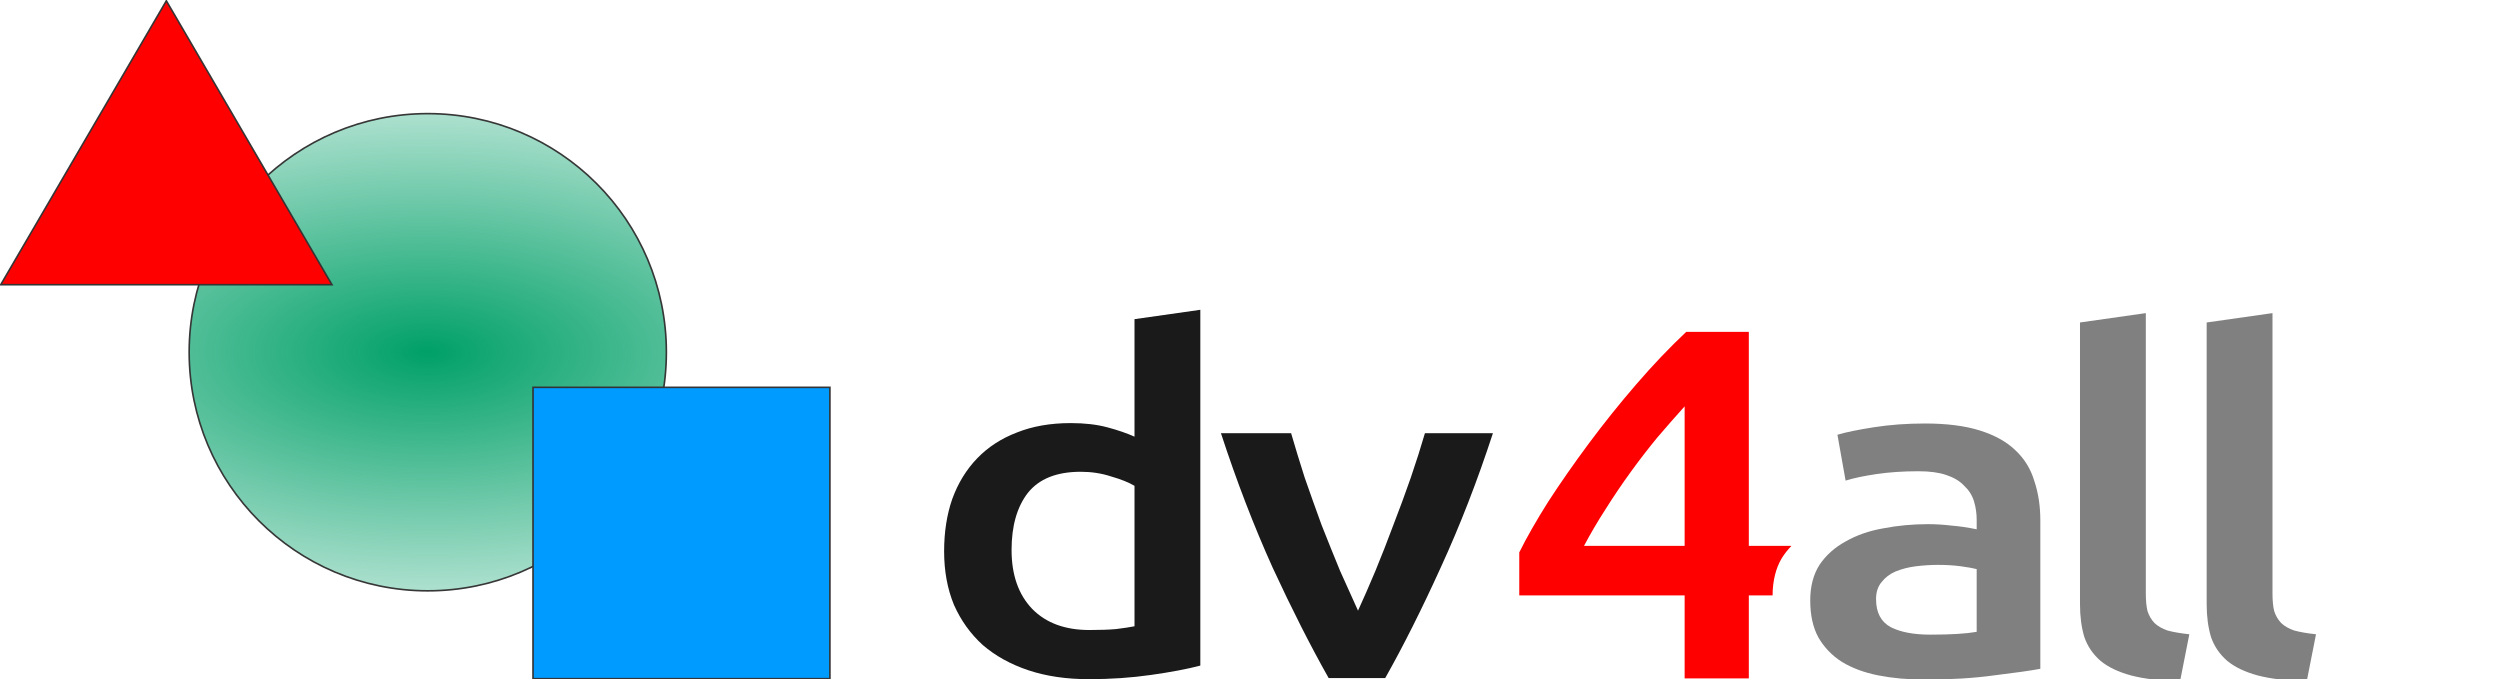 <?xml version="1.0" encoding="UTF-8" standalone="no"?>
<!-- Created with Inkscape (http://www.inkscape.org/) -->

<svg
   xmlns:osb="http://www.openswatchbook.org/uri/2009/osb"
   xmlns:dc="http://purl.org/dc/elements/1.1/"
   xmlns:cc="http://creativecommons.org/ns#"
   xmlns:rdf="http://www.w3.org/1999/02/22-rdf-syntax-ns#"
   xmlns:svg="http://www.w3.org/2000/svg"
   xmlns="http://www.w3.org/2000/svg"
   xmlns:xlink="http://www.w3.org/1999/xlink"
   xmlns:sodipodi="http://sodipodi.sourceforge.net/DTD/sodipodi-0.dtd"
   xmlns:inkscape="http://www.inkscape.org/namespaces/inkscape"
   width="3016.451"
   height="819.477"
   viewBox="0 0 3016.451 819.477"
   id="svg3353"
   version="1.1"
   inkscape:version="0.91 r13725"
   sodipodi:docname="dv4all_logo_v7_2016_hd.svg">
  <defs
     id="defs3355">
    <linearGradient
       inkscape:collect="always"
       id="linearGradient4167">
      <stop
         style="stop-color:#00a068;stop-opacity:1;"
         offset="0"
         id="stop4169" />
      <stop
         style="stop-color:#00a068;stop-opacity:0;"
         offset="1"
         id="stop4171" />
    </linearGradient>
    <linearGradient
       id="linearGradient6025"
       osb:paint="solid">
      <stop
         style="stop-color:#0b0404;stop-opacity:1;"
         offset="0"
         id="stop6027" />
    </linearGradient>
    <linearGradient
       id="linearGradient5999"
       osb:paint="solid">
      <stop
         style="stop-color:#31b2dd;stop-opacity:1;"
         offset="0"
         id="stop6001" />
    </linearGradient>
    <linearGradient
       id="linearGradient5775"
       osb:paint="gradient">
      <stop
         style="stop-color:#008cba;stop-opacity:1;"
         offset="0"
         id="stop5777" />
      <stop
         style="stop-color:#008cba;stop-opacity:0;"
         offset="1"
         id="stop5779" />
    </linearGradient>
    <linearGradient
       id="linearGradient5761"
       osb:paint="solid">
      <stop
         style="stop-color:#ff0000;stop-opacity:1;"
         offset="0"
         id="stop5763" />
    </linearGradient>
    <linearGradient
       id="linearGradient5743"
       osb:paint="solid">
      <stop
         style="stop-color:#ec4c40;stop-opacity:1;"
         offset="0"
         id="stop5745" />
    </linearGradient>
    <linearGradient
       id="linearGradient5725">
      <stop
         style="stop-color:#fb4639;stop-opacity:1;"
         offset="0"
         id="stop5727" />
    </linearGradient>
    <radialGradient
       inkscape:collect="always"
       xlink:href="#linearGradient4167"
       id="radialGradient4173"
       cx="436.008"
       cy="411.69"
       fx="436.008"
       fy="411.69"
       r="288.893"
       gradientUnits="userSpaceOnUse"
       gradientTransform="matrix(3.208,0.014,-0.006,1.471,-960.243,-199.956)" />
  </defs>
  <sodipodi:namedview
     id="base"
     pagecolor="#ffffff"
     bordercolor="#666666"
     borderopacity="1.0"
     inkscape:pageopacity="0.0"
     inkscape:pageshadow="2"
     inkscape:zoom="0.25"
     inkscape:cx="1046.5699"
     inkscape:cy="701.38828"
     inkscape:document-units="px"
     inkscape:current-layer="layer1"
     showgrid="false"
     units="px"
     inkscape:snap-grids="true"
     inkscape:window-width="1920"
     inkscape:window-height="1055"
     inkscape:window-x="0"
     inkscape:window-y="0"
     inkscape:window-maximized="1"
     fit-margin-top="0"
     fit-margin-left="0"
     fit-margin-right="0"
     fit-margin-bottom="0"
     inkscape:showpageshadow="false"
     showborder="true">
    <inkscape:grid
       type="xygrid"
       id="grid4165"
       originx="80.136"
       originy="-246.179" />
  </sodipodi:namedview>
  <g
     inkscape:label="Layer 1"
     inkscape:groupmode="layer"
     id="layer1"
     transform="translate(80.136,13.294)">
    <circle
       style="fill:url(#radialGradient4173);fill-opacity:1;stroke:#333333;stroke-width:2;stroke-miterlimit:4;stroke-dasharray:none;stroke-opacity:0.98;fill-rule:nonzero"
       id="path3361"
       cx="436.008"
       cy="411.69"
       r="287.893" />
    <rect
       style="fill:#009bff;fill-opacity:1;fill-rule:nonzero;stroke:#333333;stroke-width:2;stroke-miterlimit:4;stroke-dasharray:none;stroke-opacity:0.98"
       id="rect4169"
       width="358.216"
       height="351.527"
       x="562.992"
       y="454.074" />
    <path
       style="fill:#ff0000;fill-opacity:1;fill-rule:evenodd;stroke:#333333;stroke-width:2;stroke-linecap:butt;stroke-linejoin:miter;stroke-miterlimit:4;stroke-dasharray:none;stroke-opacity:0.98"
       d="m -79.265,330.249 399.673,0 -199.837,-342.551 z"
       id="path4171"
       inkscape:connector-curvature="0" />
    <path
       inkscape:connector-curvature="0"
       id="path4255"
       style="font-style:normal;font-variant:normal;font-weight:500;font-stretch:normal;font-size:747.996px;line-height:125%;font-family:Ubuntu;-inkscape-font-specification:'Ubuntu Medium';letter-spacing:0px;word-spacing:0px;fill:#1a1a1a;fill-opacity:1;stroke:none;stroke-width:1px;stroke-linecap:butt;stroke-linejoin:miter;stroke-opacity:1"
       d="m 1140.408,650.276 q 0,45.19 24.941,71.175 24.941,25.42 68.915,25.42 19.034,0 32.16,-1.13 13.783,-1.695 22.315,-3.389 l 0,-169.464 q -10.501,-6.214 -28.222,-11.298 -17.065,-5.649 -36.755,-5.649 -43.318,0 -63.664,25.42 -19.69,25.42 -19.69,68.915 z m 227.747,139.525 q -23.628,6.214 -59.726,11.298 -35.442,5.084 -74.822,5.084 -40.693,0 -72.853,-10.733 -32.16,-10.733 -55.132,-30.504 -22.315,-20.336 -34.786,-48.58 -11.814,-28.809 -11.814,-64.396 0,-35.023 9.845,-63.267 10.501,-28.809 30.191,-49.145 19.69,-20.336 47.912,-31.068 28.222,-11.298 64.977,-11.298 24.941,0 43.974,5.084 19.034,5.084 32.816,11.298 l 0,-141.785 79.416,-11.298 0,429.309 z" />
    <path
       inkscape:connector-curvature="0"
       id="path4257"
       style="font-style:normal;font-variant:normal;font-weight:500;font-stretch:normal;font-size:747.996px;line-height:125%;font-family:Ubuntu;-inkscape-font-specification:'Ubuntu Medium';letter-spacing:0px;word-spacing:0px;fill:#1a1a1a;fill-opacity:1;stroke:none;stroke-width:1px;stroke-linecap:butt;stroke-linejoin:miter;stroke-opacity:1"
       d="m 1522.984,804.839 q -32.817,-58.183 -67.602,-133.312 -34.129,-75.694 -62.352,-162.121 l 84.667,0 q 7.22,24.855 16.408,53.664 9.845,28.244 20.346,57.053 11.158,28.244 22.315,55.358 11.814,26.549 21.659,48.015 9.845,-21.465 21.003,-48.015 11.158,-27.114 21.659,-55.358 11.158,-28.809 21.003,-57.053 9.845,-28.809 17.065,-53.664 l 82.041,0 q -28.222,86.427 -63.008,162.121 -34.129,75.129 -66.946,133.312 l -68.258,0 z" />
    <path
       style="font-style:normal;font-variant:normal;font-weight:500;font-stretch:normal;font-size:747.996px;line-height:125%;font-family:Ubuntu;-inkscape-font-specification:'Ubuntu Medium';letter-spacing:0px;word-spacing:0px;fill:#ff0000;fill-opacity:1;stroke:none;stroke-width:1px;stroke-linecap:butt;stroke-linejoin:miter;stroke-opacity:1"
       d="m 1954.481,387.092 c -20.128,18.908 -40.255,40.029 -60.383,63.362 -20.128,23.333 -39.162,47.069 -57.102,71.207 -17.94,24.138 -34.348,47.673 -49.225,70.604 -14.439,22.931 -26.034,43.247 -34.785,60.948 l 0,51.897 199.525,0 0,100.172 77.447,0 0,-100.172 28.666,0 c 0.117,-17.726 3.827,-32.733 11.146,-45.005 3.324,-5.264 7.121,-10.091 11.381,-14.495 l 0,-0.242 -51.193,0 0,-258.277 -75.478,0 z m -1.969,89.915 0,168.362 -121.422,0 c 7.876,-14.885 16.628,-29.77 26.254,-44.655 9.626,-15.287 19.69,-30.172 30.191,-44.655 10.501,-14.483 21.221,-28.362 32.16,-41.638 11.376,-13.276 22.315,-25.748 32.816,-37.415 z"
       id="path4259"
       inkscape:connector-curvature="0" />
    <path
       inkscape:connector-curvature="0"
       id="path4263"
       style="font-style:normal;font-variant:normal;font-weight:500;font-stretch:normal;font-size:747.996px;line-height:125%;font-family:Ubuntu;-inkscape-font-specification:'Ubuntu Medium';letter-spacing:0px;word-spacing:0px;fill:#808080;fill-opacity:1;stroke:none;stroke-width:1px;stroke-linecap:butt;stroke-linejoin:miter;stroke-opacity:1"
       d="m 2550.309,808.488 q -35.442,-0.565 -59.07,-6.779 -22.972,-6.214 -36.755,-17.511 -13.783,-11.862 -19.69,-28.809 -5.251,-17.511 -5.251,-39.542 l 0,-340.058 79.416,-11.298 0,338.363 q 0,12.427 1.969,20.901 2.625,8.473 8.532,14.687 5.907,5.649 15.752,9.038 10.501,2.824 26.253,4.519 l -11.158,56.488 z" />
    <path
       inkscape:connector-curvature="0"
       id="path4265"
       style="font-style:normal;font-variant:normal;font-weight:500;font-stretch:normal;font-size:747.996px;line-height:125%;font-family:Ubuntu;-inkscape-font-specification:'Ubuntu Medium';letter-spacing:0px;word-spacing:0px;fill:#808080;fill-opacity:1;stroke:none;stroke-width:1px;stroke-linecap:butt;stroke-linejoin:miter;stroke-opacity:1"
       d="m 2703.158,808.488 q -35.442,-0.565 -59.07,-6.779 -22.972,-6.214 -36.755,-17.511 -13.783,-11.862 -19.69,-28.809 -5.251,-17.511 -5.251,-39.542 l 0,-340.058 79.416,-11.298 0,338.363 q 0,12.427 1.969,20.901 2.625,8.473 8.532,14.687 5.907,5.649 15.752,9.038 10.501,2.824 26.253,4.519 l -11.158,56.488 z" />
    <path
       inkscape:connector-curvature="0"
       id="path4261-3"
       style="font-style:normal;font-variant:normal;font-weight:500;font-stretch:normal;font-size:747.996px;line-height:125%;font-family:Ubuntu;-inkscape-font-specification:'Ubuntu Medium';letter-spacing:0px;word-spacing:0px;fill:#808080;fill-opacity:1;stroke:none;stroke-width:1px;stroke-linecap:butt;stroke-linejoin:miter;stroke-opacity:1"
       d="m 2249.1,752.449 q 36.755,0 55.788,-3.389 l 0,-75.694 q -6.563,-1.695 -19.034,-3.389 -12.47,-1.695 -27.566,-1.695 -13.127,0 -26.91,1.695 -13.127,1.695 -24.284,6.214 -10.501,4.519 -17.065,12.992 -6.563,7.908 -6.563,20.336 0,24.29 17.721,33.893 17.721,9.038 47.912,9.038 z m -6.563,-254.761 q 39.38,0 66.289,8.473 26.91,8.473 42.662,23.725 16.408,15.252 22.972,37.282 7.22,21.465 7.22,47.45 l 0,179.067 q -18.377,3.389 -55.788,7.908 -36.755,5.084 -83.354,5.084 -30.848,0 -56.445,-5.084 -25.597,-5.084 -43.974,-16.381 -17.721,-11.298 -28.222,-29.374 -9.845,-18.076 -9.845,-44.626 0,-25.42 11.158,-42.931 11.814,-17.511 31.504,-28.244 19.69,-11.298 45.287,-15.817 26.253,-5.084 54.476,-5.084 13.127,0 27.566,1.695 14.439,1.13 30.848,4.519 l 0,-11.298 q 0,-11.862 -3.282,-22.595 -3.282,-10.733 -11.814,-18.641 -7.876,-8.473 -21.659,-12.992 -13.127,-4.519 -33.473,-4.519 -27.566,0 -50.538,3.389 -22.972,3.389 -37.411,7.908 l -9.845,-55.358 q 15.096,-4.519 43.974,-9.038 28.879,-4.519 61.695,-4.519 z" />
  </g>
</svg>
